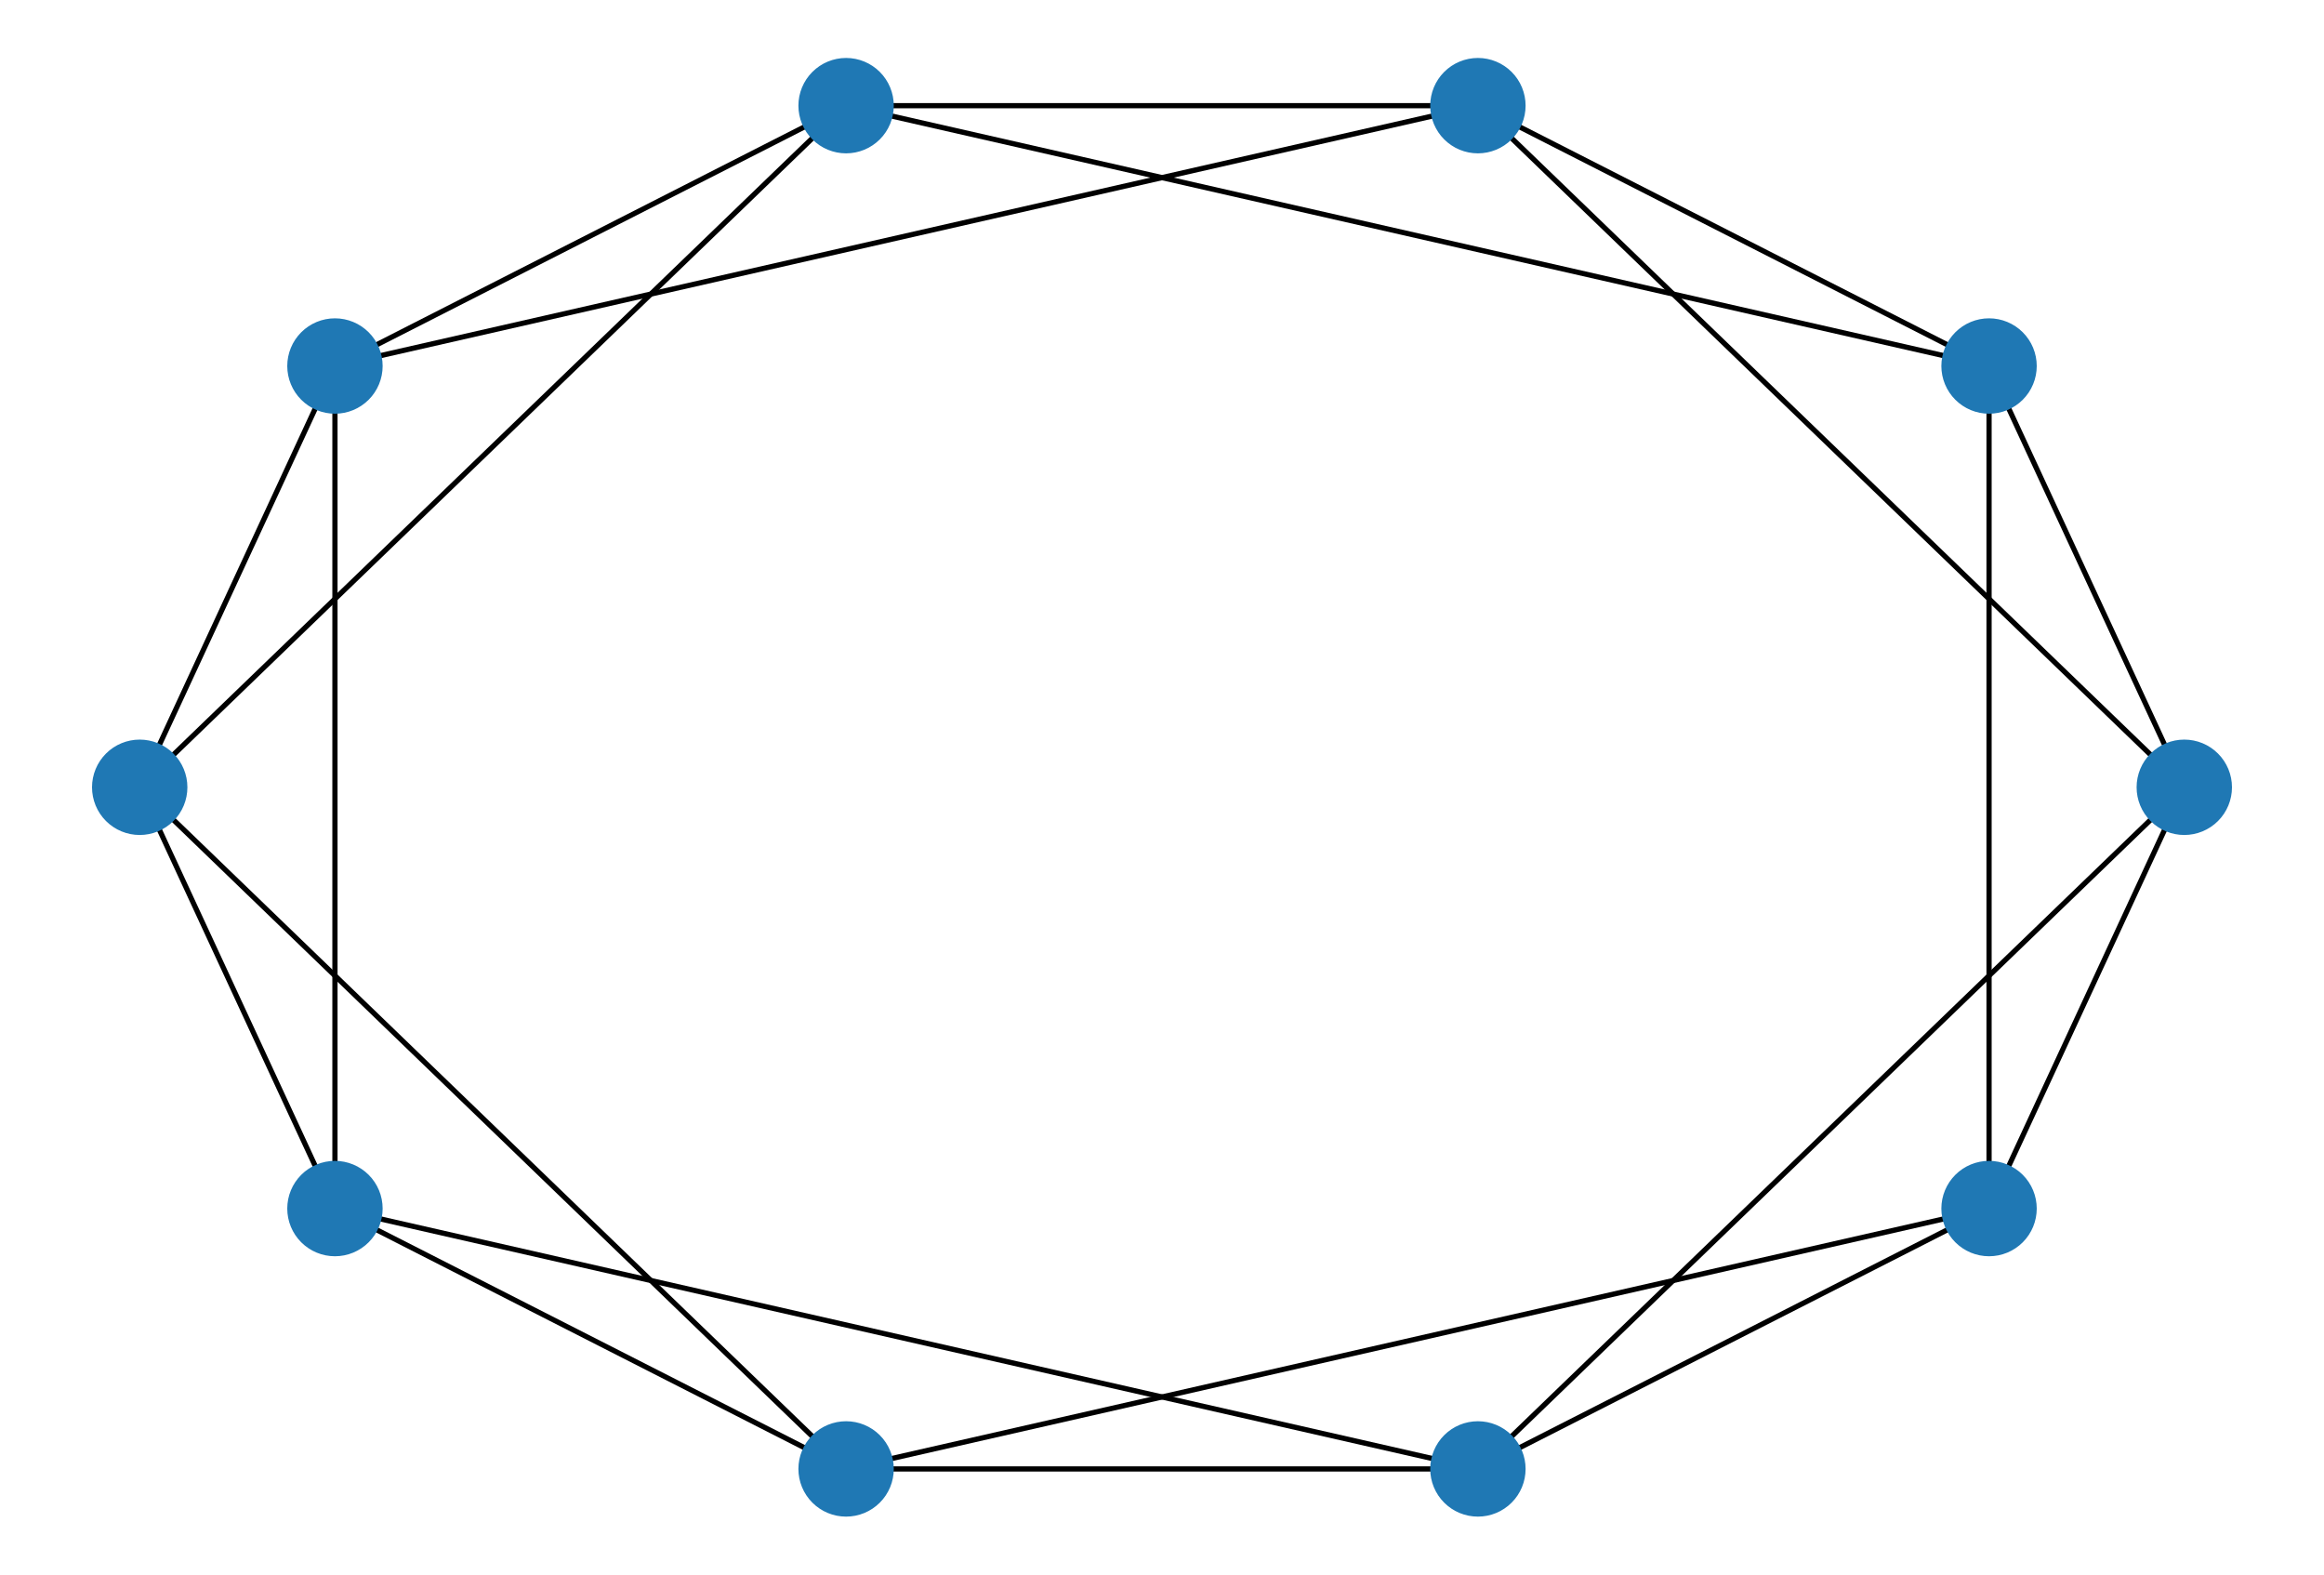 <?xml version="1.0" encoding="utf-8" standalone="no"?>
<!DOCTYPE svg PUBLIC "-//W3C//DTD SVG 1.1//EN"
  "http://www.w3.org/Graphics/SVG/1.1/DTD/svg11.dtd">
<!-- Created with matplotlib (https://matplotlib.org/) -->
<svg height="302.4pt" version="1.1" viewBox="0 0 446.4 302.4" width="446.4pt" xmlns="http://www.w3.org/2000/svg" xmlns:xlink="http://www.w3.org/1999/xlink">
 <defs>
  <style type="text/css">*{stroke-linecap:butt;stroke-linejoin:round;}</style>
 </defs>
 <g id="figure_1">
  <g id="patch_1">
   <path d="M 0 302.4 
L 446.4 302.4 
L 446.4 0 
L 0 0 
z
" style="fill:#ffffff;"/>
  </g>
  <g id="axes_1">
   <g id="LineCollection_1">
    <path clip-path="url(#p352b6899c9)" d="M 419.564 151.2 
L 382.062 70.294 
" style="fill:none;stroke:#000000;"/>
    <path clip-path="url(#p352b6899c9)" d="M 419.564 151.2 
L 382.062 232.106 
" style="fill:none;stroke:#000000;"/>
    <path clip-path="url(#p352b6899c9)" d="M 419.564 151.2 
L 283.88 20.291 
" style="fill:none;stroke:#000000;"/>
    <path clip-path="url(#p352b6899c9)" d="M 419.564 151.2 
L 283.88 282.109 
" style="fill:none;stroke:#000000;"/>
    <path clip-path="url(#p352b6899c9)" d="M 382.062 70.294 
L 283.88 20.291 
" style="fill:none;stroke:#000000;"/>
    <path clip-path="url(#p352b6899c9)" d="M 382.062 70.294 
L 162.52 20.291 
" style="fill:none;stroke:#000000;"/>
    <path clip-path="url(#p352b6899c9)" d="M 382.062 70.294 
L 382.062 232.106 
" style="fill:none;stroke:#000000;"/>
    <path clip-path="url(#p352b6899c9)" d="M 283.88 20.291 
L 162.52 20.291 
" style="fill:none;stroke:#000000;"/>
    <path clip-path="url(#p352b6899c9)" d="M 283.88 20.291 
L 64.338 70.294 
" style="fill:none;stroke:#000000;"/>
    <path clip-path="url(#p352b6899c9)" d="M 162.52 20.291 
L 64.338 70.294 
" style="fill:none;stroke:#000000;"/>
    <path clip-path="url(#p352b6899c9)" d="M 162.52 20.291 
L 26.836 151.2 
" style="fill:none;stroke:#000000;"/>
    <path clip-path="url(#p352b6899c9)" d="M 64.338 70.294 
L 26.836 151.2 
" style="fill:none;stroke:#000000;"/>
    <path clip-path="url(#p352b6899c9)" d="M 64.338 70.294 
L 64.338 232.106 
" style="fill:none;stroke:#000000;"/>
    <path clip-path="url(#p352b6899c9)" d="M 26.836 151.2 
L 64.338 232.106 
" style="fill:none;stroke:#000000;"/>
    <path clip-path="url(#p352b6899c9)" d="M 26.836 151.2 
L 162.52 282.109 
" style="fill:none;stroke:#000000;"/>
    <path clip-path="url(#p352b6899c9)" d="M 64.338 232.106 
L 162.52 282.109 
" style="fill:none;stroke:#000000;"/>
    <path clip-path="url(#p352b6899c9)" d="M 64.338 232.106 
L 283.88 282.109 
" style="fill:none;stroke:#000000;"/>
    <path clip-path="url(#p352b6899c9)" d="M 162.52 282.109 
L 283.88 282.109 
" style="fill:none;stroke:#000000;"/>
    <path clip-path="url(#p352b6899c9)" d="M 162.52 282.109 
L 382.062 232.106 
" style="fill:none;stroke:#000000;"/>
    <path clip-path="url(#p352b6899c9)" d="M 283.88 282.109 
L 382.062 232.106 
" style="fill:none;stroke:#000000;"/>
   </g>
   <g id="PathCollection_1">
    <defs>
     <path d="M 0 8.66 
C 2.297 8.66 4.5 7.748 6.124 6.124 
C 7.748 4.5 8.66 2.297 8.66 0 
C 8.66 -2.297 7.748 -4.5 6.124 -6.124 
C 4.5 -7.748 2.297 -8.66 0 -8.66 
C -2.297 -8.66 -4.5 -7.748 -6.124 -6.124 
C -7.748 -4.5 -8.66 -2.297 -8.66 0 
C -8.66 2.297 -7.748 4.5 -6.124 6.124 
C -4.5 7.748 -2.297 8.66 0 8.66 
z
" id="m7de62e89a5" style="stroke:#1f78b4;"/>
    </defs>
    <g clip-path="url(#p352b6899c9)">
     <use style="fill:#1f78b4;stroke:#1f78b4;" x="419.564" xlink:href="#m7de62e89a5" y="151.2"/>
     <use style="fill:#1f78b4;stroke:#1f78b4;" x="382.062" xlink:href="#m7de62e89a5" y="70.294"/>
     <use style="fill:#1f78b4;stroke:#1f78b4;" x="283.88" xlink:href="#m7de62e89a5" y="20.291"/>
     <use style="fill:#1f78b4;stroke:#1f78b4;" x="162.52" xlink:href="#m7de62e89a5" y="20.291"/>
     <use style="fill:#1f78b4;stroke:#1f78b4;" x="64.338" xlink:href="#m7de62e89a5" y="70.294"/>
     <use style="fill:#1f78b4;stroke:#1f78b4;" x="26.836" xlink:href="#m7de62e89a5" y="151.2"/>
     <use style="fill:#1f78b4;stroke:#1f78b4;" x="64.338" xlink:href="#m7de62e89a5" y="232.106"/>
     <use style="fill:#1f78b4;stroke:#1f78b4;" x="162.52" xlink:href="#m7de62e89a5" y="282.109"/>
     <use style="fill:#1f78b4;stroke:#1f78b4;" x="283.88" xlink:href="#m7de62e89a5" y="282.109"/>
     <use style="fill:#1f78b4;stroke:#1f78b4;" x="382.062" xlink:href="#m7de62e89a5" y="232.106"/>
    </g>
   </g>
  </g>
 </g>
 <defs>
  <clipPath id="p352b6899c9">
   <rect height="288" width="432" x="7.2" y="7.2"/>
  </clipPath>
 </defs>
</svg>
